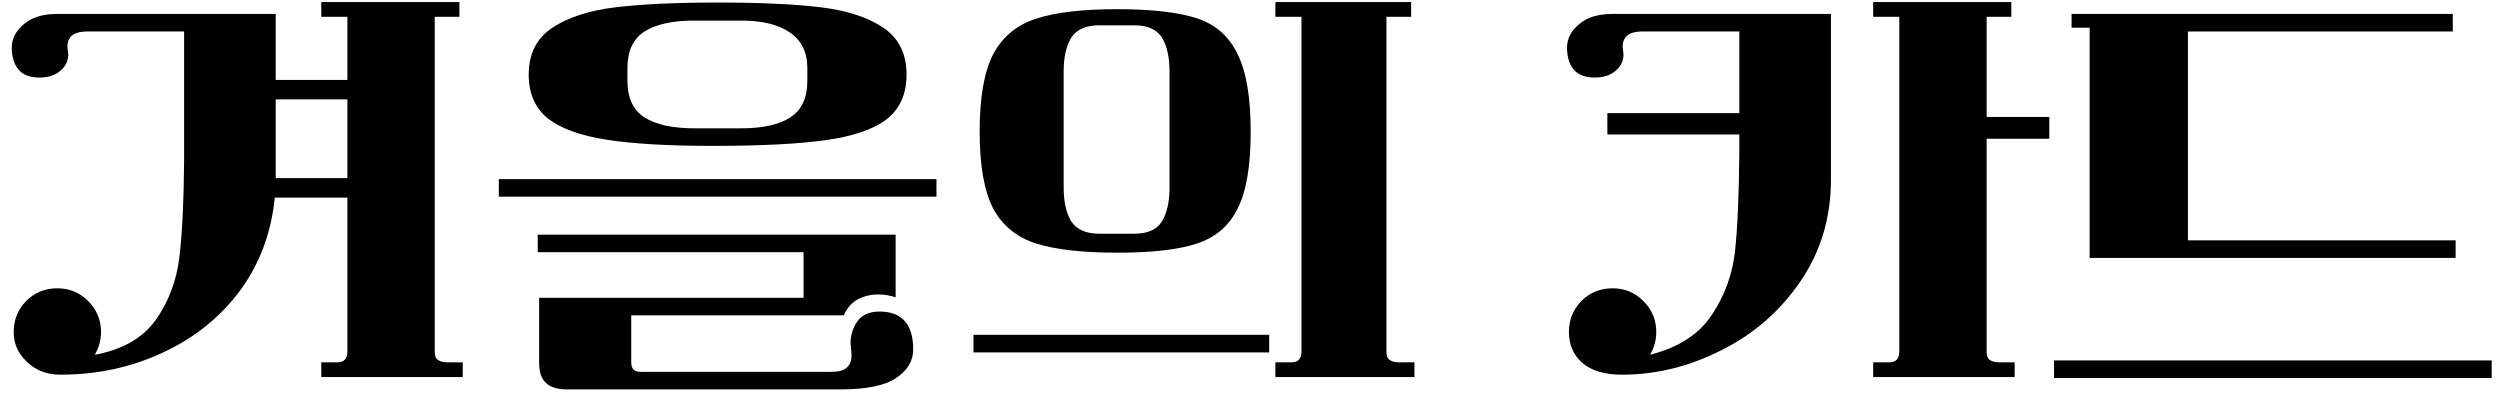 <svg width="158" height="25" viewBox="0 0 158 25" fill="none" xmlns="http://www.w3.org/2000/svg">
<path d="M155.015 0.88V1.99H138.275V15.19H155.195V16.3H132.065V1.75H130.925V0.88H155.015ZM129.815 22.78H157.475V23.89H129.815V22.78Z" fill="black"/>
<path d="M99.156 20.98C99.156 20.22 99.416 19.57 99.936 19.03C100.476 18.49 101.136 18.22 101.916 18.22C102.676 18.22 103.326 18.49 103.866 19.03C104.406 19.57 104.676 20.22 104.676 20.98C104.676 21.48 104.546 21.96 104.286 22.42C106.086 21.96 107.386 21.12 108.186 19.9C109.006 18.68 109.496 17.33 109.656 15.85C109.816 14.35 109.906 12.24 109.926 9.52V8.5H101.586V7.15H109.926V1.99H103.806C102.866 1.99 102.456 2.39 102.576 3.19L102.606 3.43C102.606 3.85 102.436 4.2 102.096 4.48C101.776 4.76 101.336 4.9 100.776 4.9C100.176 4.9 99.736 4.73 99.456 4.39C99.176 4.05 99.036 3.59 99.036 3.01C99.036 2.45 99.286 1.96 99.786 1.54C100.286 1.1 100.996 0.88 101.916 0.88H115.716V11.35C115.716 13.75 115.076 15.89 113.796 17.77C112.516 19.65 110.856 21.1 108.816 22.12C106.776 23.16 104.676 23.68 102.516 23.68C101.416 23.68 100.576 23.43 99.996 22.93C99.436 22.43 99.156 21.78 99.156 20.98ZM118.386 22.9H119.406C119.826 22.9 120.036 22.67 120.036 22.21V1.06H118.386V0.13H127.116V1.06H125.556V7.39H129.516V8.77H125.556V22.24C125.556 22.5 125.626 22.67 125.766 22.75C125.906 22.85 126.106 22.9 126.366 22.9H127.326V23.83H118.386V22.9Z" fill="black"/>
<path d="M61.524 22.27V21.16H80.214V22.27H61.524ZM61.914 8.32C61.914 6.14 62.204 4.5 62.784 3.4C63.384 2.3 64.284 1.56 65.484 1.18C66.704 0.78 68.414 0.58 70.614 0.58C72.774 0.58 74.444 0.77 75.624 1.15C76.804 1.53 77.664 2.28 78.204 3.4C78.764 4.5 79.044 6.14 79.044 8.32C79.044 10.5 78.764 12.13 78.204 13.21C77.664 14.29 76.804 15.02 75.624 15.4C74.464 15.78 72.794 15.97 70.614 15.97C68.434 15.97 66.734 15.78 65.514 15.4C64.294 15.02 63.384 14.29 62.784 13.21C62.204 12.11 61.914 10.48 61.914 8.32ZM67.224 11.86C67.224 12.76 67.384 13.47 67.704 13.99C68.044 14.51 68.634 14.77 69.474 14.77H71.694C72.534 14.77 73.114 14.51 73.434 13.99C73.754 13.47 73.914 12.76 73.914 11.86V4.51C73.914 3.61 73.754 2.9 73.434 2.38C73.114 1.86 72.534 1.6 71.694 1.6H69.474C68.634 1.6 68.044 1.86 67.704 2.38C67.384 2.9 67.224 3.61 67.224 4.51V11.86ZM80.604 22.9H81.624C82.044 22.9 82.254 22.67 82.254 22.21V1.06H80.604V0.13H89.184V1.06H87.624V22.24C87.624 22.5 87.694 22.67 87.834 22.75C87.974 22.85 88.174 22.9 88.434 22.9H89.394V23.83H80.604V22.9Z" fill="black"/>
<path d="M45.084 9.22C42.244 9.22 39.994 9.09 38.334 8.83C36.674 8.57 35.434 8.12 34.614 7.48C33.814 6.82 33.414 5.9 33.414 4.72C33.414 3.4 33.914 2.41 34.914 1.75C35.914 1.09 37.244 0.66 38.904 0.46C40.584 0.26 42.744 0.16 45.384 0.16C48.044 0.16 50.204 0.26 51.864 0.46C53.524 0.66 54.844 1.09 55.824 1.75C56.804 2.41 57.294 3.4 57.294 4.72C57.294 5.94 56.874 6.88 56.034 7.54C55.194 8.18 53.904 8.62 52.164 8.86C50.444 9.1 48.084 9.22 45.084 9.22ZM31.524 11.32H59.184V12.43H31.524V11.32ZM33.984 14.83H56.604V18.79C56.244 18.67 55.874 18.61 55.494 18.61C55.014 18.61 54.574 18.72 54.174 18.94C53.794 19.16 53.514 19.49 53.334 19.93H39.894V22.9C39.894 23.3 40.084 23.5 40.464 23.5H52.554C53.014 23.5 53.334 23.41 53.514 23.23C53.714 23.07 53.814 22.82 53.814 22.48C53.814 22.28 53.804 22.12 53.784 22L53.754 21.7C53.754 21.2 53.894 20.74 54.174 20.32C54.474 19.9 54.944 19.69 55.584 19.69C57.004 19.69 57.714 20.49 57.714 22.09C57.714 22.81 57.354 23.41 56.634 23.89C55.934 24.37 54.754 24.61 53.094 24.61H35.814C35.214 24.61 34.774 24.47 34.494 24.19C34.214 23.93 34.074 23.51 34.074 22.93V18.82H50.784V15.94H33.984V14.83ZM39.654 5.11C39.654 6.19 40.014 6.96 40.734 7.42C41.454 7.88 42.514 8.11 43.914 8.11H46.824C48.204 8.11 49.244 7.88 49.944 7.42C50.664 6.96 51.024 6.19 51.024 5.11V4.3C51.024 3.3 50.654 2.55 49.914 2.05C49.194 1.55 48.164 1.3 46.824 1.3H43.914C42.514 1.3 41.454 1.53 40.734 1.99C40.014 2.45 39.654 3.22 39.654 4.3V5.11Z" fill="black"/>
<path d="M0.865 20.98C0.865 20.22 1.125 19.57 1.645 19.03C2.185 18.49 2.845 18.22 3.625 18.22C4.385 18.22 5.035 18.49 5.575 19.03C6.115 19.57 6.385 20.22 6.385 20.98C6.385 21.48 6.255 21.96 5.995 22.42C7.735 22.1 9.015 21.37 9.835 20.23C10.655 19.07 11.155 17.75 11.335 16.27C11.515 14.77 11.615 12.77 11.635 10.27V9.52V1.99H5.515C4.575 1.99 4.165 2.39 4.285 3.19L4.315 3.43C4.315 3.85 4.145 4.2 3.805 4.48C3.485 4.76 3.045 4.9 2.485 4.9C1.885 4.9 1.445 4.73 1.165 4.39C0.885 4.05 0.745 3.59 0.745 3.01C0.745 2.45 0.995 1.96 1.495 1.54C1.995 1.1 2.705 0.88 3.625 0.88H17.425V5.05H21.955V1.06H20.305V0.13H29.035V1.06H27.475V22.24C27.475 22.5 27.545 22.67 27.685 22.75C27.825 22.85 28.025 22.9 28.285 22.9H29.245V23.83H20.305V22.9H21.325C21.745 22.9 21.955 22.67 21.955 22.21V12.49H17.365C17.145 14.73 16.405 16.7 15.145 18.4C13.885 20.08 12.255 21.38 10.255 22.3C8.275 23.22 6.125 23.68 3.805 23.68C2.965 23.68 2.265 23.41 1.705 22.87C1.145 22.35 0.865 21.72 0.865 20.98ZM21.955 11.26V6.28H17.425V11.26H21.955Z" fill="black"/>
</svg>
